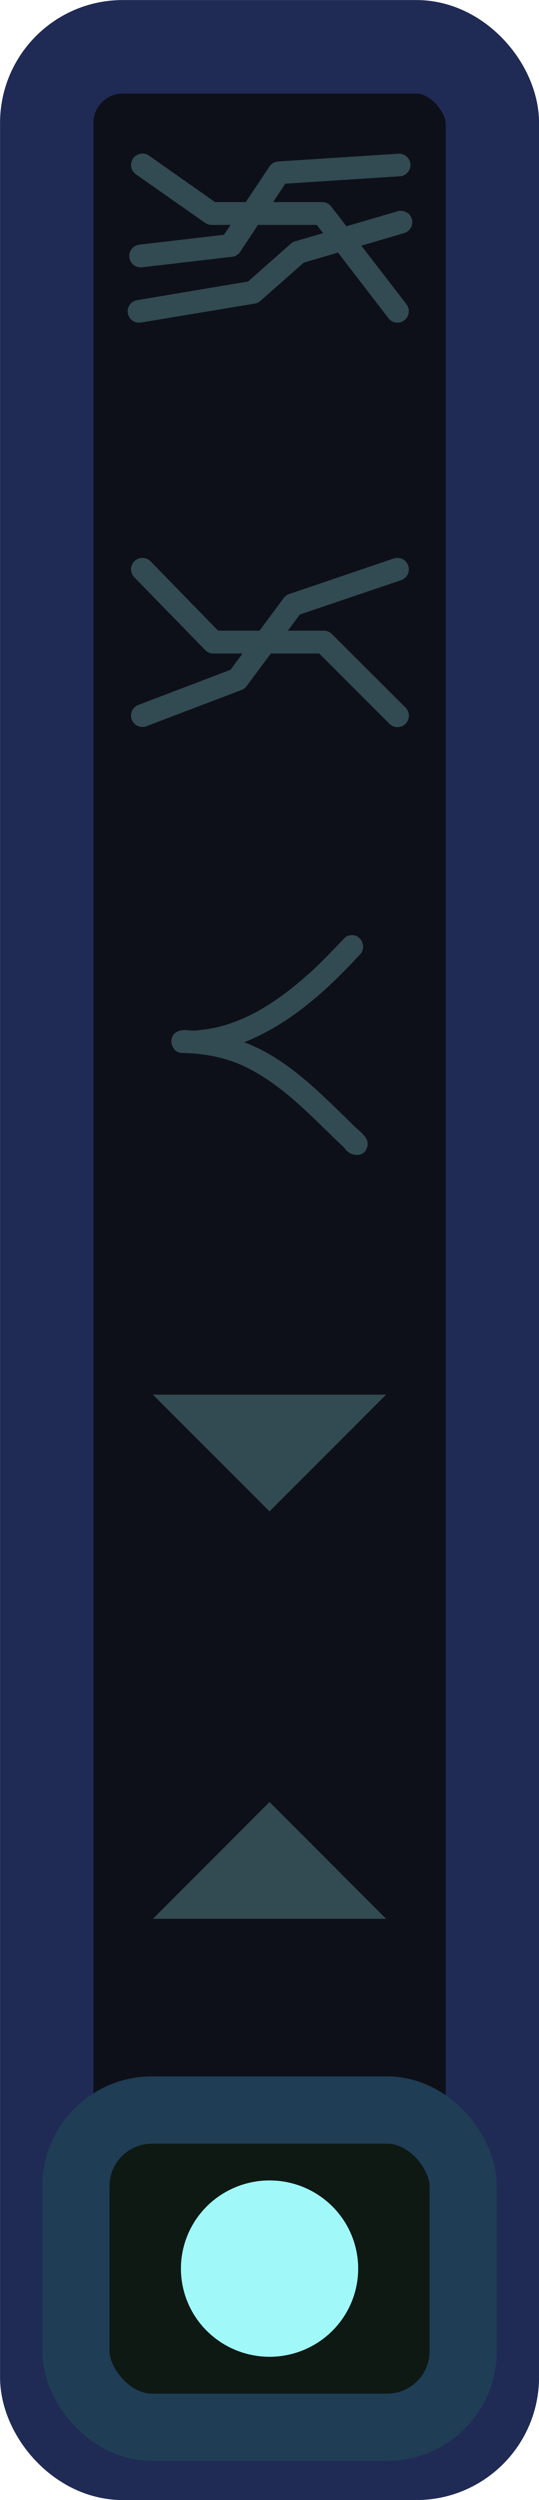 <?xml version="1.0" encoding="UTF-8" standalone="no"?>
<svg
   xmlns:dc="http://purl.org/dc/elements/1.1/"
   xmlns:cc="http://creativecommons.org/ns#"
   xmlns:rdf="http://www.w3.org/1999/02/22-rdf-syntax-ns#"
   xmlns:svg="http://www.w3.org/2000/svg"
   xmlns="http://www.w3.org/2000/svg"
   xmlns:sodipodi="http://sodipodi.sourceforge.net/DTD/sodipodi-0.dtd"
   xmlns:inkscape="http://www.inkscape.org/namespaces/inkscape"
   width="5.559mm"
   height="25.745mm"
   viewBox="0 0 5.559 25.745"
   version="1.1"
   id="svg11048"
   inkscape:version="1.0 (4035a4fb49, 2020-05-01)"
   sodipodi:docname="entangle_mode_switch_basic.svg">
  <defs
     id="defs11042" />
  <sodipodi:namedview
     id="base"
     pagecolor="#808080"
     bordercolor="#666666"
     borderopacity="1.0"
     inkscape:pageopacity="0"
     inkscape:pageshadow="2"
     inkscape:zoom="8"
     inkscape:cx="12.112435"
     inkscape:cy="44.871796"
     inkscape:document-units="mm"
     inkscape:current-layer="layer1"
     inkscape:document-rotation="0"
     showgrid="false"
     fit-margin-top="0"
     fit-margin-left="0"
     fit-margin-right="0"
     fit-margin-bottom="0"
     inkscape:window-width="1920"
     inkscape:window-height="1017"
     inkscape:window-x="1912"
     inkscape:window-y="-8"
     inkscape:window-maximized="1" />
  <g
     inkscape:label="Layer 1"
     inkscape:groupmode="layer"
     id="layer1">
    <rect
       rx="0.784"
       ry="0.784"
       y="0.482"
       x="0.482"
       height="24.782"
       width="4.596"
       id="rect5273"
       style="font-variation-settings:normal;display:inline;vector-effect:none;fill:#0e1019;fill-opacity:1;fill-rule:evenodd;stroke:#1f2b55;stroke-width:0.963;stroke-linecap:round;stroke-linejoin:miter;stroke-miterlimit:4;stroke-dasharray:none;stroke-dashoffset:0;stroke-opacity:1;marker:none;paint-order:stroke markers fill;stop-color:#000000" />
    <rect
       rx="0.784"
       style="font-variation-settings:normal;display:inline;vector-effect:none;fill:#0e1914;fill-opacity:1;fill-rule:evenodd;stroke:#1f3d55;stroke-width:0.693;stroke-linecap:round;stroke-linejoin:miter;stroke-miterlimit:4;stroke-dasharray:none;stroke-dashoffset:0;stroke-opacity:1;marker:none;paint-order:stroke fill markers;stop-color:#000000"
       id="rect5275"
       width="3.994"
       height="3.267"
       x="0.783"
       y="21.729"
       ry="0.784" />
    <ellipse
       style="color:#000000;font-variation-settings:normal;display:inline;overflow:visible;opacity:1;vector-effect:none;fill:#a0f8f9;fill-opacity:1;fill-rule:evenodd;stroke:none;stroke-width:0.234;stroke-linecap:round;stroke-linejoin:round;stroke-miterlimit:4;stroke-dasharray:none;stroke-dashoffset:0;stroke-opacity:1;marker:none;paint-order:normal;stop-color:#000000;stop-opacity:1"
       id="path5697"
       cx="2.78"
       cy="23.362"
       rx="0.914"
       ry="0.908" />
    <path
       id="rect5701"
       style="font-variation-settings:normal;display:inline;opacity:0.25;vector-effect:none;fill:#a0f8f9;fill-opacity:1;fill-rule:evenodd;stroke:none;stroke-width:0.234;stroke-linecap:round;stroke-linejoin:round;stroke-miterlimit:4;stroke-dasharray:none;stroke-dashoffset:0;stroke-opacity:1;marker:none;paint-order:normal;stop-color:#000000;stop-opacity:1"
       d="M 1.577,19.76 2.78,18.557 3.982,19.76 Z"
       sodipodi:nodetypes="cccc" />
    <path
       sodipodi:nodetypes="cccc"
       d="M 1.577,14.362 2.78,15.564 3.982,14.362 Z"
       style="font-variation-settings:normal;display:inline;opacity:0.25;vector-effect:none;fill:#a0f8f9;fill-opacity:1;fill-rule:evenodd;stroke:none;stroke-width:0.234;stroke-linecap:round;stroke-linejoin:round;stroke-miterlimit:4;stroke-dasharray:none;stroke-dashoffset:0;stroke-opacity:1;marker:none;paint-order:normal;stop-color:#000000;stop-opacity:1"
       id="path5719" />
    <path
       id="path943"
       style="color:#000000;font-style:normal;font-variant:normal;font-weight:normal;font-stretch:normal;font-size:medium;line-height:normal;font-family:sans-serif;font-variant-ligatures:normal;font-variant-position:normal;font-variant-caps:normal;font-variant-numeric:normal;font-variant-alternates:normal;font-variant-east-asian:normal;font-feature-settings:normal;font-variation-settings:normal;text-indent:0;text-align:start;text-decoration:none;text-decoration-line:none;text-decoration-style:solid;text-decoration-color:#000000;letter-spacing:normal;word-spacing:normal;text-transform:none;writing-mode:lr-tb;direction:ltr;text-orientation:mixed;dominant-baseline:auto;baseline-shift:baseline;text-anchor:start;white-space:normal;shape-padding:0;shape-margin:0;inline-size:0;clip-rule:nonzero;display:inline;overflow:visible;visibility:visible;opacity:0.25;isolation:auto;mix-blend-mode:normal;color-interpolation:sRGB;color-interpolation-filters:linearRGB;solid-color:#000000;solid-opacity:1;vector-effect:none;fill:#a0f8f9;fill-opacity:1;fill-rule:evenodd;stroke:none;stroke-width:0.234;stroke-linecap:round;stroke-linejoin:round;stroke-miterlimit:4;stroke-dasharray:none;stroke-dashoffset:0;stroke-opacity:1;marker:none;paint-order:normal;color-rendering:auto;image-rendering:auto;shape-rendering:auto;text-rendering:auto;enable-background:accumulate;stop-color:#000000;stop-opacity:1"
       d="M 3.635,9.63 C 3.735,9.631 3.784,9.771 3.707,9.835 3.37,10.201 2.988,10.547 2.519,10.733 2.964,10.9 3.298,11.253 3.632,11.575 3.694,11.648 3.834,11.716 3.78,11.832 3.735,11.928 3.602,11.903 3.553,11.822 3.231,11.52 2.929,11.177 2.524,10.983 2.32,10.886 2.093,10.846 1.868,10.843 1.768,10.833 1.731,10.692 1.811,10.634 1.882,10.583 1.973,10.626 2.052,10.608 2.483,10.572 2.857,10.318 3.171,10.04 3.311,9.918 3.435,9.78 3.565,9.649 3.586,9.635 3.611,9.629 3.635,9.63 Z" />
    <path
       id="path898"
       style="color:#000000;font-style:normal;font-variant:normal;font-weight:normal;font-stretch:normal;font-size:medium;line-height:normal;font-family:sans-serif;font-variant-ligatures:normal;font-variant-position:normal;font-variant-caps:normal;font-variant-numeric:normal;font-variant-alternates:normal;font-variant-east-asian:normal;font-feature-settings:normal;font-variation-settings:normal;text-indent:0;text-align:start;text-decoration:none;text-decoration-line:none;text-decoration-style:solid;text-decoration-color:#000000;letter-spacing:normal;word-spacing:normal;text-transform:none;writing-mode:lr-tb;direction:ltr;text-orientation:mixed;dominant-baseline:auto;baseline-shift:baseline;text-anchor:start;white-space:normal;shape-padding:0;shape-margin:0;inline-size:0;clip-rule:nonzero;display:inline;overflow:visible;visibility:visible;opacity:0.25;isolation:auto;mix-blend-mode:normal;color-interpolation:sRGB;color-interpolation-filters:linearRGB;solid-color:#000000;solid-opacity:1;vector-effect:none;fill:#a0f8f9;fill-opacity:1;fill-rule:evenodd;stroke:none;stroke-width:0.883;stroke-linecap:round;stroke-linejoin:round;stroke-miterlimit:4;stroke-dasharray:none;stroke-dashoffset:0;stroke-opacity:1;marker:none;paint-order:normal;color-rendering:auto;image-rendering:auto;shape-rendering:auto;text-rendering:auto;enable-background:accumulate;stop-color:#000000;stop-opacity:1"
       d="M 5.566 21.68 A 0.442 0.442 0 0 0 5.234 21.807 A 0.442 0.442 0 0 0 5.227 22.434 L 7.986 25.262 A 0.442 0.442 0 0 0 8.305 25.395 L 9.441 25.395 L 8.969 26.029 L 5.381 27.395 A 0.442 0.442 0 0 0 5.131 27.971 A 0.442 0.442 0 0 0 5.699 28.221 L 9.404 26.811 A 0.442 0.442 0 0 0 9.596 26.664 L 10.541 25.395 L 12.424 25.395 L 15.154 28.125 A 0.442 0.442 0 0 0 15.783 28.125 A 0.442 0.442 0 0 0 15.783 27.498 L 12.918 24.641 A 0.442 0.442 0 0 0 12.607 24.508 L 11.203 24.508 L 11.67 23.881 L 15.613 22.545 A 0.442 0.442 0 0 0 15.887 21.982 A 0.442 0.442 0 0 0 15.473 21.68 A 0.442 0.442 0 0 0 15.324 21.703 L 11.258 23.084 A 0.442 0.442 0 0 0 11.043 23.238 L 10.1 24.508 L 8.488 24.508 L 5.861 21.814 A 0.442 0.442 0 0 0 5.566 21.68 z "
       transform="scale(0.265)" />
    <path
       id="path885"
       style="color:#000000;font-style:normal;font-variant:normal;font-weight:normal;font-stretch:normal;font-size:medium;line-height:normal;font-family:sans-serif;font-variant-ligatures:normal;font-variant-position:normal;font-variant-caps:normal;font-variant-numeric:normal;font-variant-alternates:normal;font-variant-east-asian:normal;font-feature-settings:normal;font-variation-settings:normal;text-indent:0;text-align:start;text-decoration:none;text-decoration-line:none;text-decoration-style:solid;text-decoration-color:#000000;letter-spacing:normal;word-spacing:normal;text-transform:none;writing-mode:lr-tb;direction:ltr;text-orientation:mixed;dominant-baseline:auto;baseline-shift:baseline;text-anchor:start;white-space:normal;shape-padding:0;shape-margin:0;inline-size:0;clip-rule:nonzero;display:inline;overflow:visible;visibility:visible;opacity:0.25;isolation:auto;mix-blend-mode:normal;color-interpolation:sRGB;color-interpolation-filters:linearRGB;solid-color:#000000;solid-opacity:1;vector-effect:none;fill:#a0f8f9;fill-opacity:1;fill-rule:evenodd;stroke:none;stroke-width:0.883;stroke-linecap:round;stroke-linejoin:round;stroke-miterlimit:4;stroke-dasharray:none;stroke-dashoffset:0;stroke-opacity:1;marker:none;paint-order:normal;color-rendering:auto;image-rendering:auto;shape-rendering:auto;text-rendering:auto;enable-background:accumulate;stop-color:#000000;stop-opacity:1"
       d="M 5.531 5.969 A 0.442 0.442 0 0 0 5.484 5.973 A 0.442 0.442 0 0 0 5.182 6.156 A 0.442 0.442 0 0 0 5.285 6.77 L 7.98 8.658 A 0.442 0.442 0 0 0 8.23 8.74 L 8.975 8.74 L 8.719 9.123 L 5.426 9.508 A 0.442 0.442 0 0 0 5.035 9.994 A 0.442 0.442 0 0 0 5.529 10.387 L 9.027 9.98 A 0.442 0.442 0 0 0 9.346 9.789 L 10.041 8.74 L 12.328 8.74 L 12.574 9.061 L 11.471 9.383 A 0.442 0.442 0 0 0 11.309 9.479 L 9.656 10.939 L 5.338 11.664 A 0.442 0.442 0 0 0 4.975 12.172 A 0.442 0.442 0 0 0 5.477 12.535 L 9.922 11.797 A 0.442 0.442 0 0 0 10.143 11.686 L 11.818 10.209 L 13.154 9.814 L 15.117 12.365 A 0.442 0.442 0 0 0 15.738 12.445 A 0.442 0.442 0 0 0 15.82 11.826 L 14.064 9.547 L 15.73 9.057 A 0.442 0.442 0 0 0 16.025 8.504 A 0.442 0.442 0 0 0 15.627 8.193 A 0.442 0.442 0 0 0 15.48 8.209 L 13.482 8.793 L 12.889 8.023 A 0.442 0.442 0 0 0 12.541 7.854 L 10.629 7.854 L 11.102 7.139 L 15.568 6.85 A 0.442 0.442 0 0 0 15.975 6.385 A 0.442 0.442 0 0 0 15.51 5.973 L 10.83 6.275 A 0.442 0.442 0 0 0 10.49 6.467 L 9.564 7.854 L 8.371 7.854 L 5.795 6.045 A 0.442 0.442 0 0 0 5.531 5.969 z "
       transform="scale(0.265)" />
  </g>
</svg>
